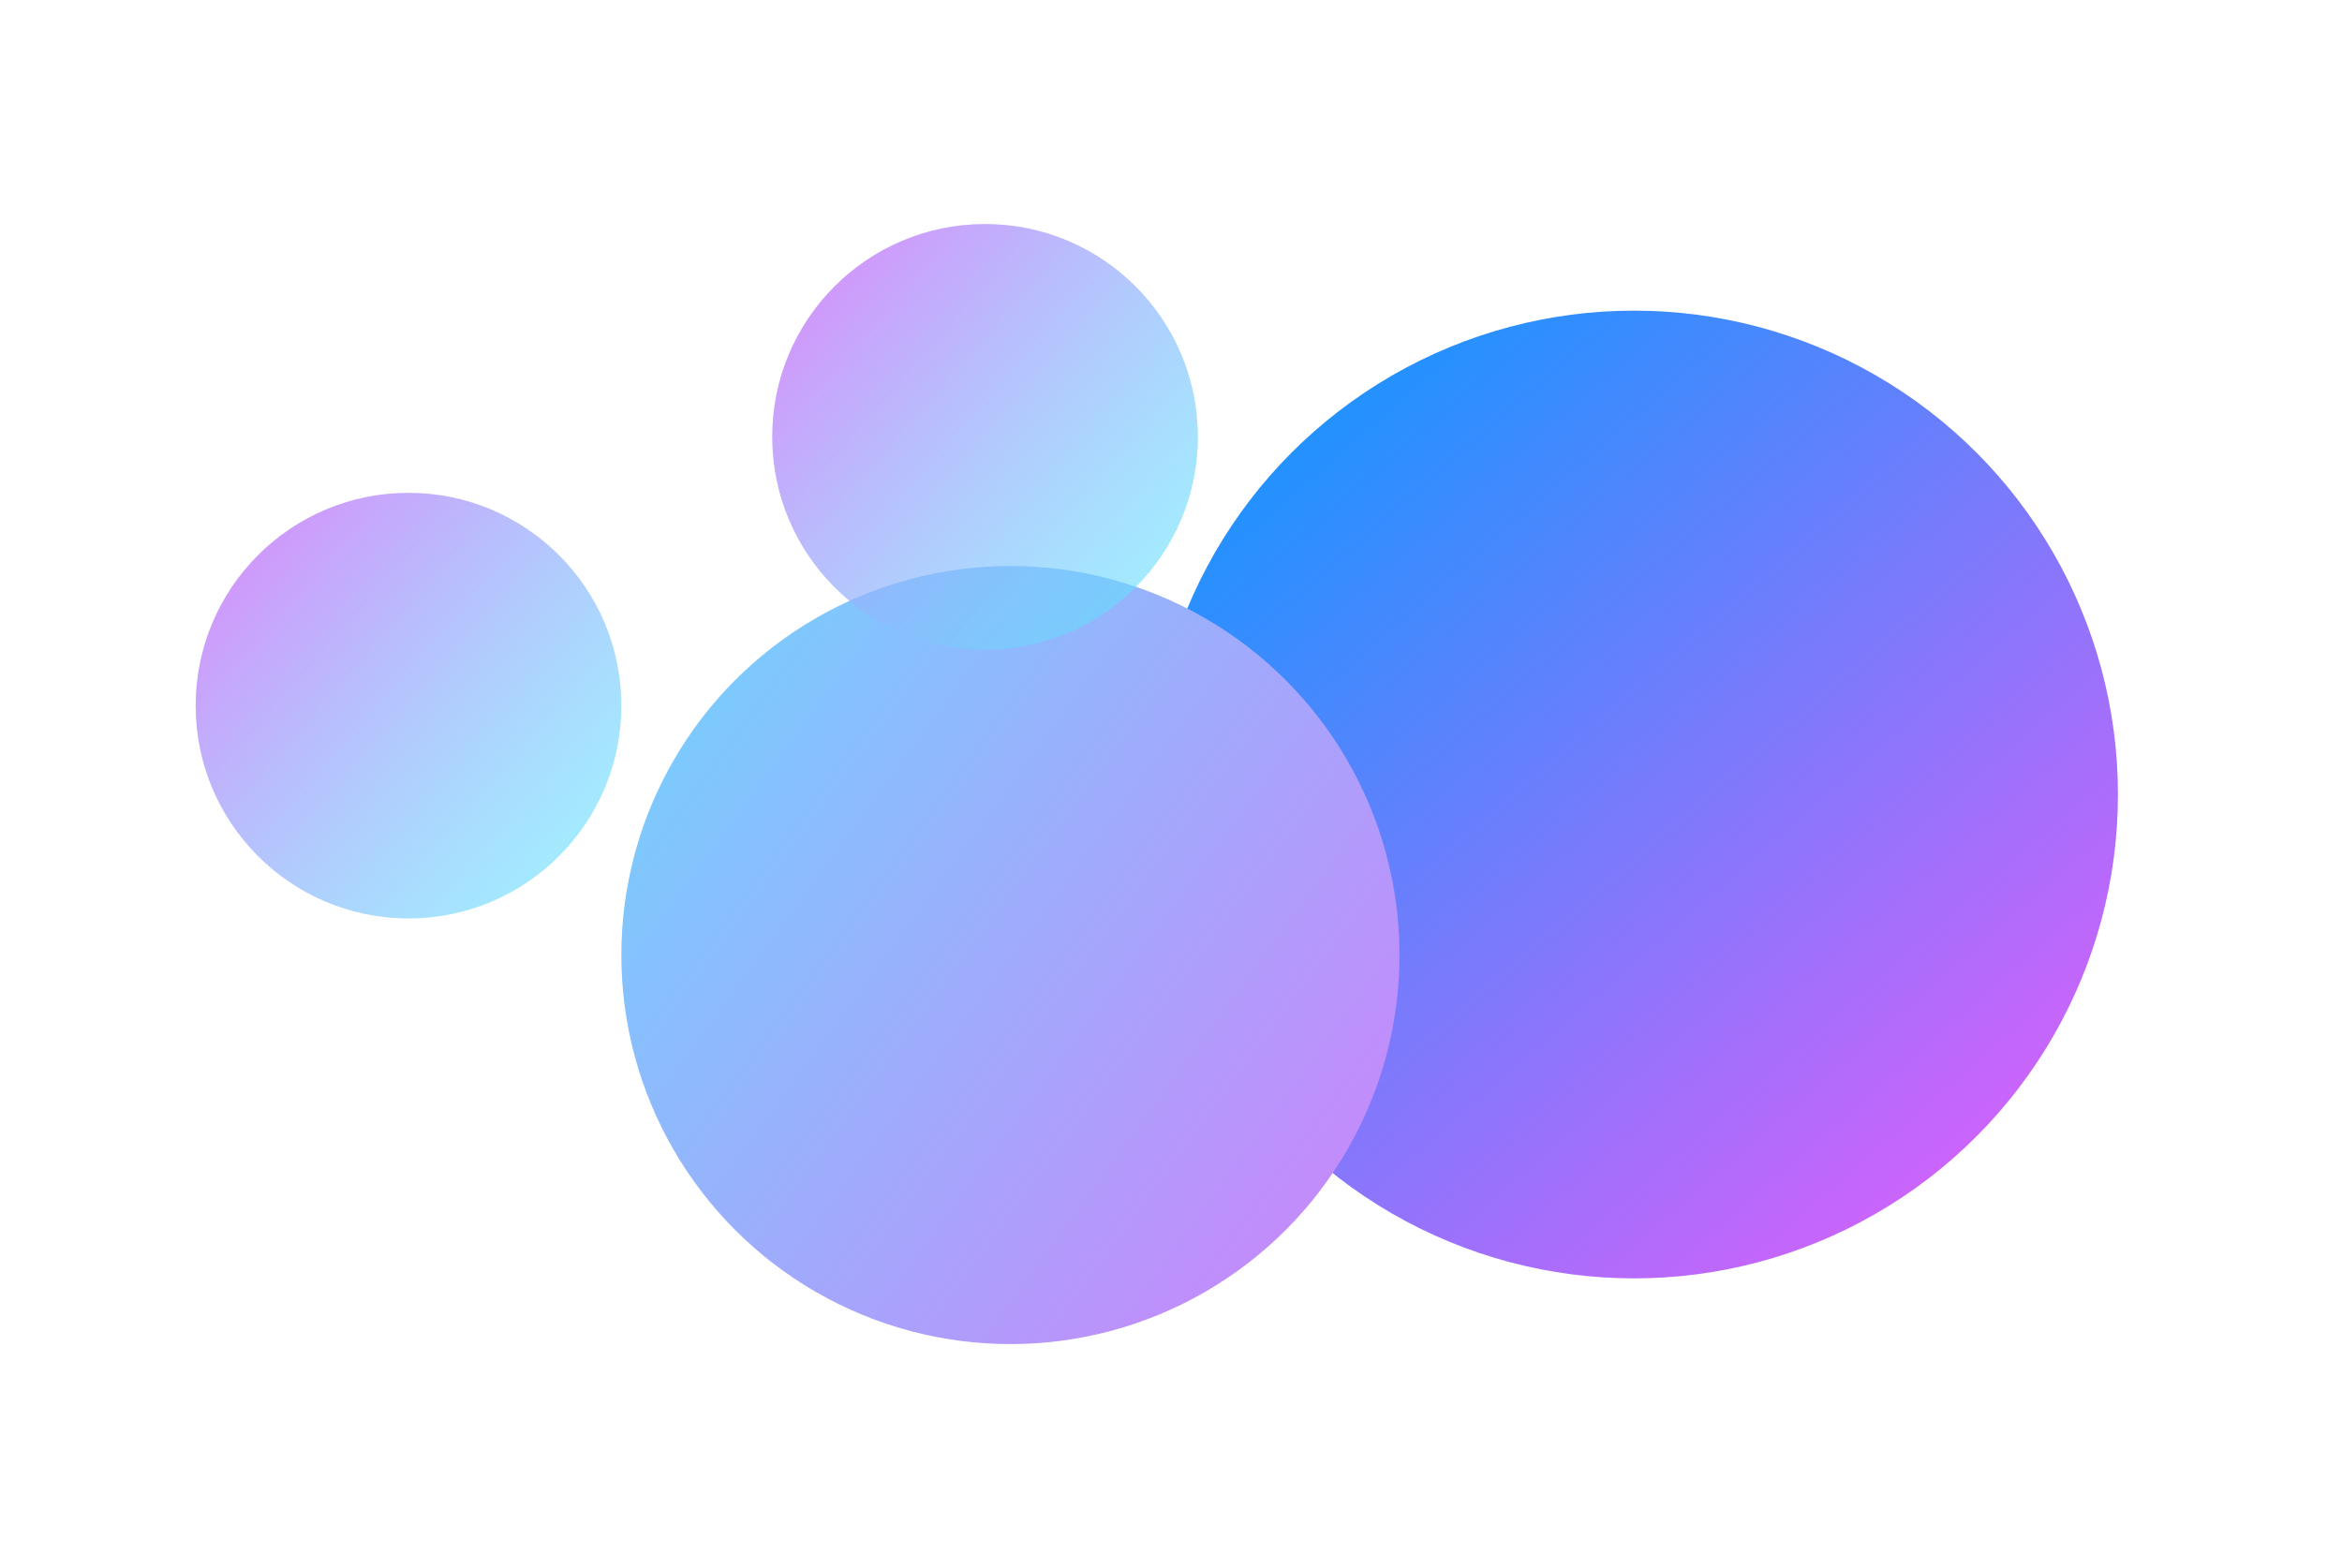 <svg width="1568" height="1050" viewBox="0 0 1568 1050" fill="none" xmlns="http://www.w3.org/2000/svg">
<g filter="url(#filter0_f_913_483)">
<circle cx="1094" cy="532" r="324" fill="url(#paint0_linear_913_483)"/>
</g>
<g filter="url(#filter1_f_913_483)">
<circle cx="676.5" cy="639.5" r="260.5" fill="url(#paint1_linear_913_483)"/>
</g>
<g filter="url(#filter2_f_913_483)">
<circle cx="273.5" cy="472.5" r="142.5" fill="url(#paint2_linear_913_483)"/>
</g>
<g filter="url(#filter3_f_913_483)">
<circle cx="659.5" cy="292.5" r="142.5" fill="url(#paint3_linear_913_483)"/>
</g>
<defs>
<filter id="filter0_f_913_483" x="620" y="58" width="948" height="948" filterUnits="userSpaceOnUse" color-interpolation-filters="sRGB">
<feFlood flood-opacity="0" result="BackgroundImageFix"/>
<feBlend mode="normal" in="SourceGraphic" in2="BackgroundImageFix" result="shape"/>
<feGaussianBlur stdDeviation="75" result="effect1_foregroundBlur_913_483"/>
</filter>
<filter id="filter1_f_913_483" x="266" y="229" width="821" height="821" filterUnits="userSpaceOnUse" color-interpolation-filters="sRGB">
<feFlood flood-opacity="0" result="BackgroundImageFix"/>
<feBlend mode="normal" in="SourceGraphic" in2="BackgroundImageFix" result="shape"/>
<feGaussianBlur stdDeviation="75" result="effect1_foregroundBlur_913_483"/>
</filter>
<filter id="filter2_f_913_483" x="-19" y="180" width="585" height="585" filterUnits="userSpaceOnUse" color-interpolation-filters="sRGB">
<feFlood flood-opacity="0" result="BackgroundImageFix"/>
<feBlend mode="normal" in="SourceGraphic" in2="BackgroundImageFix" result="shape"/>
<feGaussianBlur stdDeviation="75" result="effect1_foregroundBlur_913_483"/>
</filter>
<filter id="filter3_f_913_483" x="367" y="0" width="585" height="585" filterUnits="userSpaceOnUse" color-interpolation-filters="sRGB">
<feFlood flood-opacity="0" result="BackgroundImageFix"/>
<feBlend mode="normal" in="SourceGraphic" in2="BackgroundImageFix" result="shape"/>
<feGaussianBlur stdDeviation="75" result="effect1_foregroundBlur_913_483"/>
</filter>
<linearGradient id="paint0_linear_913_483" x1="770" y1="208" x2="1418" y2="949.088" gradientUnits="userSpaceOnUse">
<stop stop-color="#009BFF"/>
<stop offset="1" stop-color="#FF56F9"/>
</linearGradient>
<linearGradient id="paint1_linear_913_483" x1="51.112" y1="280.255" x2="1209.26" y2="1127.11" gradientUnits="userSpaceOnUse">
<stop stop-color="#40FFFF"/>
<stop offset="1" stop-color="#FF56F9"/>
</linearGradient>
<linearGradient id="paint2_linear_913_483" x1="-18.119" y1="330" x2="416" y2="709.221" gradientUnits="userSpaceOnUse">
<stop stop-color="#FF56F9"/>
<stop offset="1" stop-color="#40FFFF" stop-opacity="0.5"/>
</linearGradient>
<linearGradient id="paint3_linear_913_483" x1="367.881" y1="150" x2="802" y2="529.221" gradientUnits="userSpaceOnUse">
<stop stop-color="#FF56F9"/>
<stop offset="1" stop-color="#40FFFF" stop-opacity="0.5"/>
</linearGradient>
</defs>
</svg>
